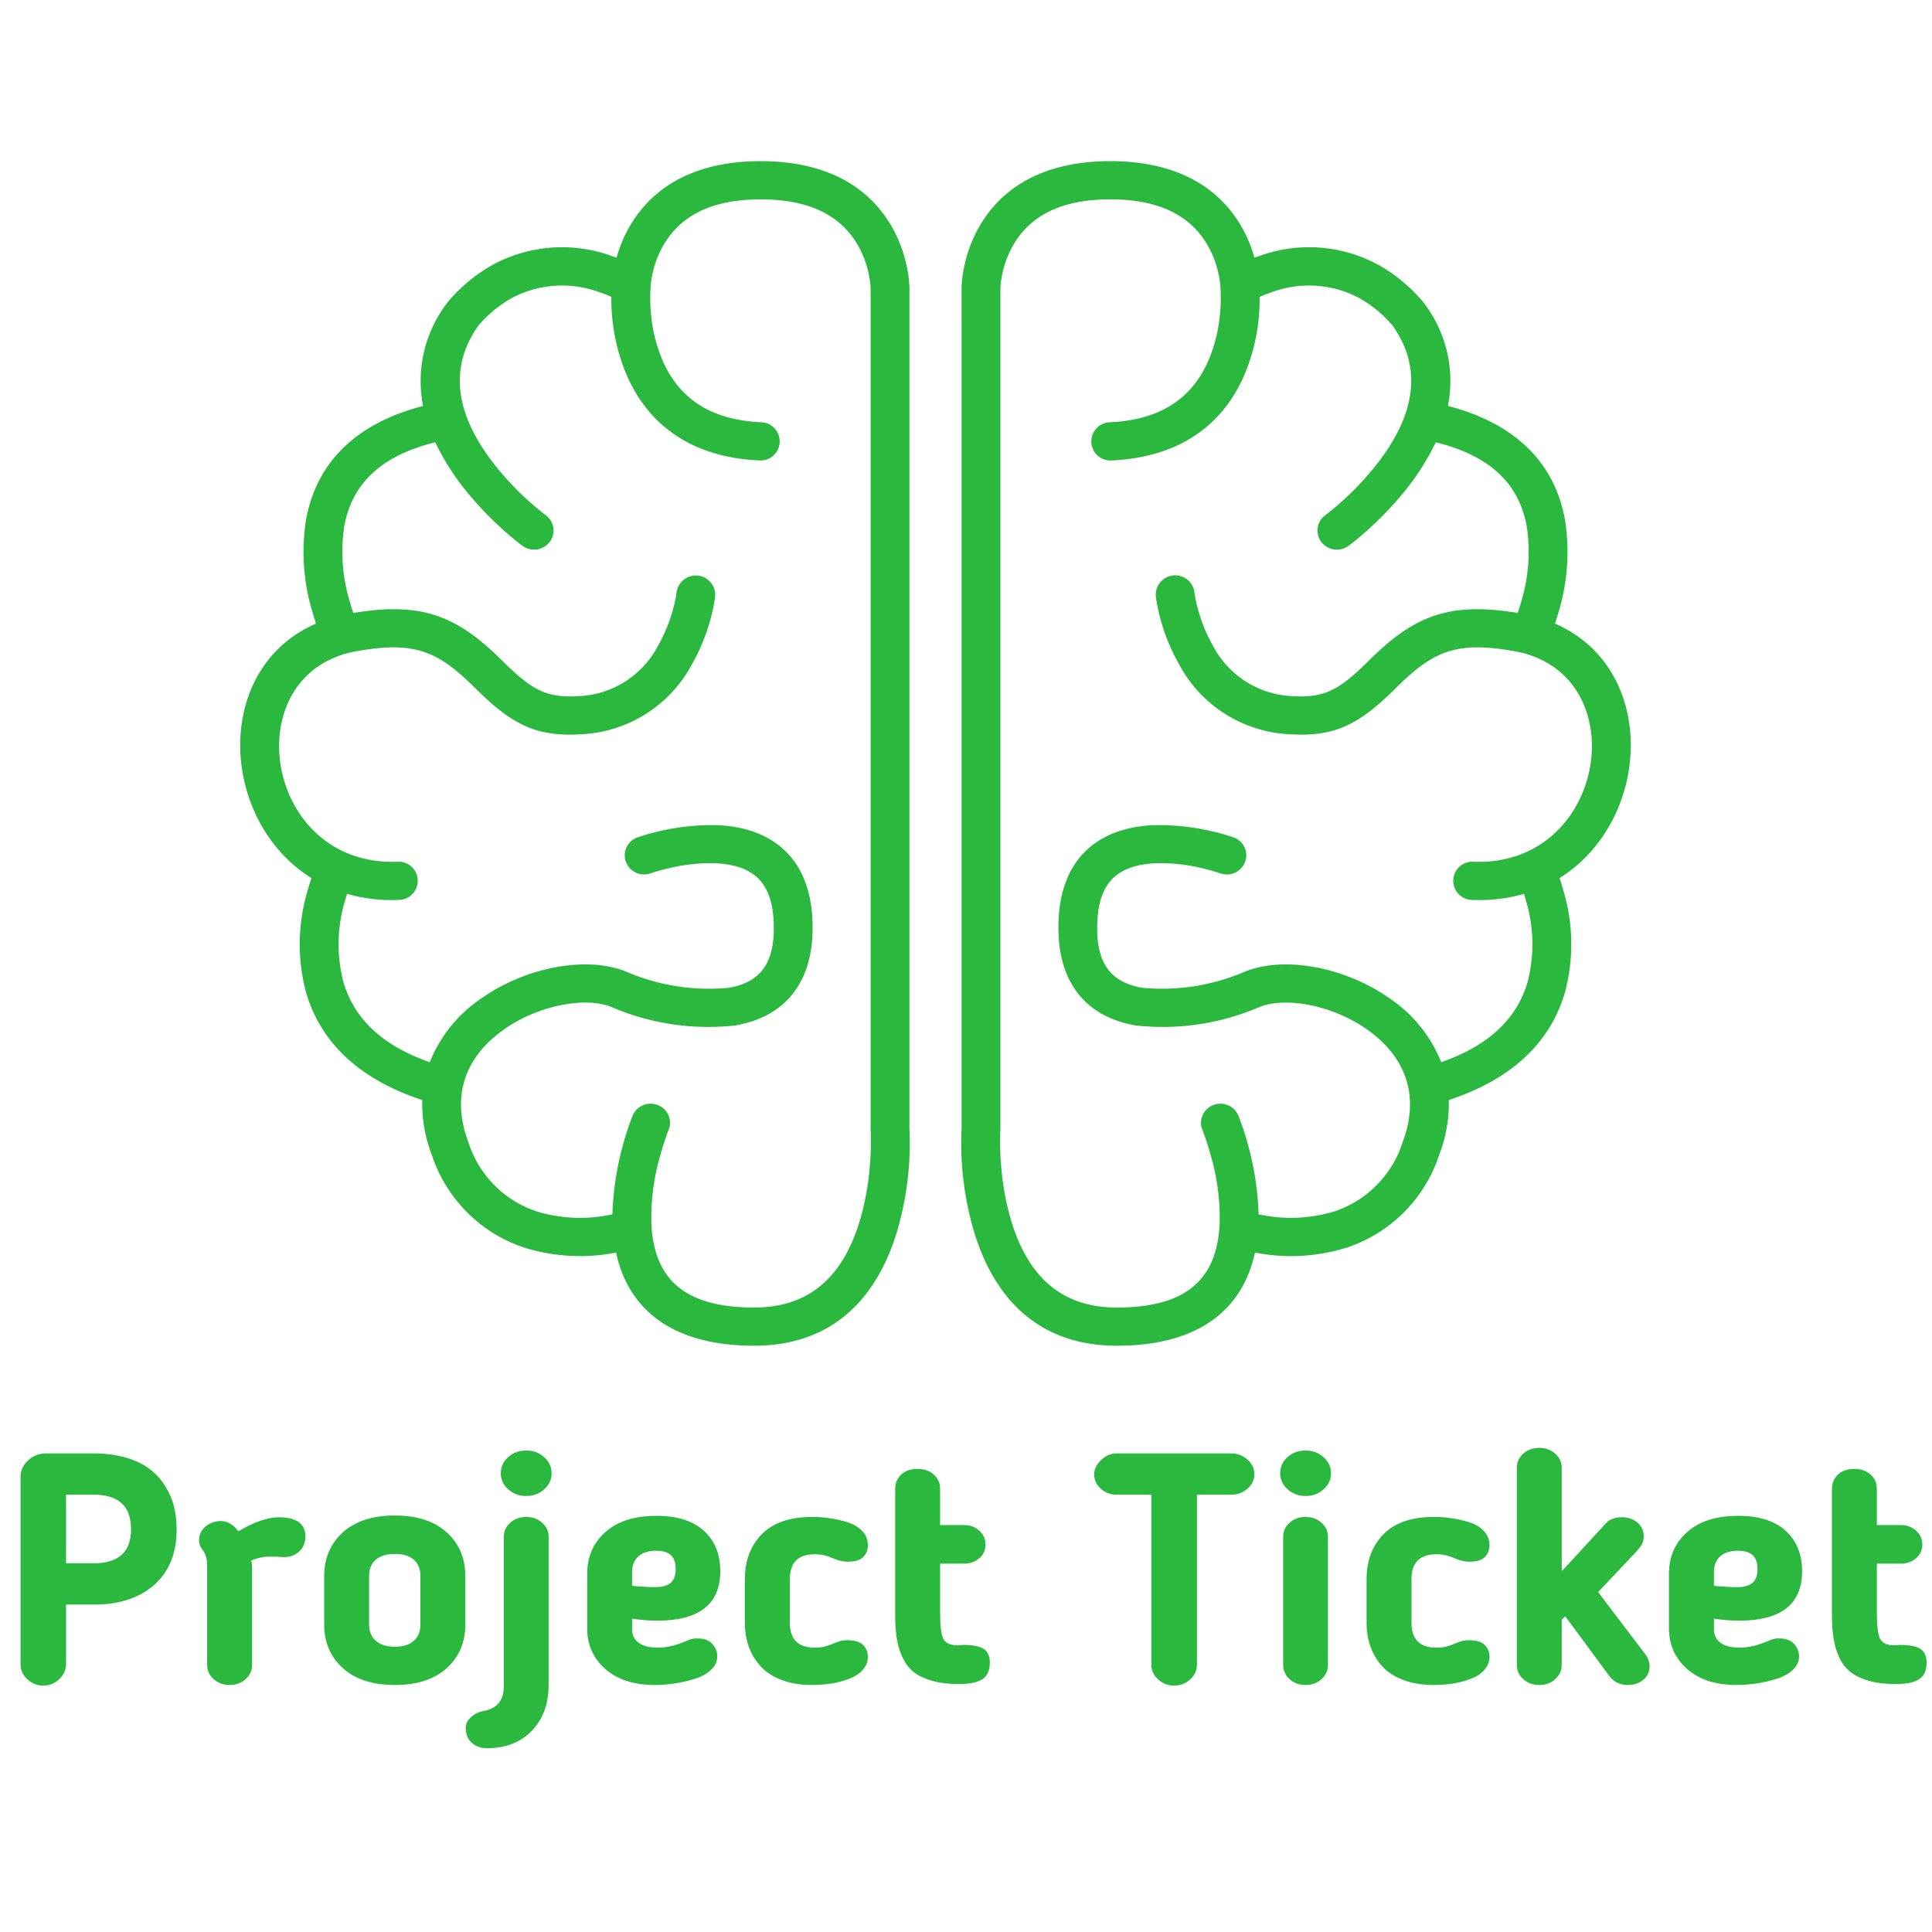 <svg height="200" version="1.1" width="200" xmlns="http://www.w3.org/2000/svg" xmlns:xlink="http://www.w3.org/1999/xlink" style="overflow: hidden; position: relative;" viewBox="162.953 89.6 285.094 237.533"><desc style="-webkit-tap-highlight-color: rgba(0, 0, 0, 0);">Created with Logotizer</desc><defs style="-webkit-tap-highlight-color: rgba(0, 0, 0, 0);"><linearGradient id="gradient_tvuljzh03nkzwlotfqgwxo" x1="1.8369701987210297e-16" y1="0" x2="0" y2="1" style="-webkit-tap-highlight-color: rgba(0, 0, 0, 0);"><stop offset="10%" stop-color="#d7ffca" stop-opacity="1" style="-webkit-tap-highlight-color: rgba(0, 0, 0, 0);"></stop><stop offset="80%" stop-color="#09ba3a" stop-opacity="1" style="-webkit-tap-highlight-color: rgba(0, 0, 0, 0);"></stop></linearGradient></defs><path fill="#2bb83f" stroke="none" d="M-139.52,-2.74L-139.52,-30.38Q-139.52,-31.78,-138.41,-32.81Q-137.3,-33.84,-135.77,-33.84L-128.72,-33.84Q-126.09,-33.84,-124,-33.23Q-121.9,-32.63,-120.52,-31.58Q-119.13,-30.54,-118.21,-29.09Q-117.28,-27.63,-116.88,-26.04Q-116.48,-24.45,-116.48,-22.62Q-116.48,-17.37,-119.78,-14.45Q-123.07,-11.53,-128.72,-11.53L-132.8,-11.53L-132.8,-2.74Q-132.8,-1.48,-133.8,-0.53Q-134.81,0.42,-136.17,0.42Q-137.51,0.42,-138.52,-0.52Q-139.52,-1.45,-139.52,-2.74M-132.8,-17.63L-128.72,-17.63Q-123.21,-17.63,-123.21,-22.66Q-123.21,-27.75,-128.72,-27.75L-132.8,-27.75L-132.8,-17.63ZM-113.18,-20.98Q-113.18,-22.24,-112.22,-23.05Q-111.26,-23.86,-109.92,-23.86Q-108.54,-23.86,-107.37,-22.36Q-103.85,-24.42,-101.41,-24.42Q-97.48,-24.42,-97.48,-21.56Q-97.48,-20.16,-98.46,-19.31Q-99.38,-18.52,-100.64,-18.54Q-100.73,-18.54,-100.85,-18.54Q-101.74,-18.61,-102.47,-18.61Q-102.91,-18.61,-103.29,-18.59Q-104.3,-18.52,-105.45,-18.05Q-105.35,-17.39,-105.35,-17.13L-105.35,-2.65Q-105.35,-1.38,-106.3,-0.53Q-107.25,0.33,-108.66,0.33Q-110.06,0.33,-111.02,-0.53Q-111.98,-1.38,-111.98,-2.65L-111.98,-17.13Q-111.98,-18.59,-112.5,-19.38Q-113.18,-20.23,-113.18,-20.98ZM-94.71,-8.6L-94.71,-15.75Q-94.71,-19.69,-91.97,-22.18Q-89.23,-24.68,-84.28,-24.68Q-79.34,-24.68,-76.61,-22.18Q-73.88,-19.69,-73.88,-15.75L-73.88,-8.6Q-73.88,-4.66,-76.61,-2.17Q-79.34,0.33,-84.28,0.33Q-89.23,0.33,-91.97,-2.17Q-94.71,-4.66,-94.71,-8.6M-88.08,-8.6Q-88.08,-7.05,-87.09,-6.19Q-86.11,-5.32,-84.28,-5.32Q-82.45,-5.32,-81.48,-6.19Q-80.51,-7.05,-80.51,-8.6L-80.51,-15.8Q-80.51,-17.3,-81.48,-18.15Q-82.45,-19.01,-84.28,-19.01Q-86.11,-19.01,-87.09,-18.15Q-88.08,-17.3,-88.08,-15.8L-88.08,-8.6ZM-73.69,7.64Q-73.83,7.17,-73.83,6.75Q-73.83,5.88,-73.27,5.3Q-72.4,4.38,-71.18,4.17Q-68.2,3.63,-68.2,0.47L-68.2,-21.56Q-68.2,-22.76,-67.25,-23.61Q-66.3,-24.47,-64.9,-24.47Q-63.49,-24.47,-62.54,-23.61Q-61.59,-22.76,-61.59,-21.56L-61.59,0.33Q-61.59,4.52,-64.07,7.09Q-66.54,9.66,-70.71,9.66Q-71.81,9.66,-72.62,9.11Q-73.43,8.55,-73.69,7.64M-68.65,-30.91Q-68.65,-32.32,-67.56,-33.29Q-66.47,-34.27,-64.9,-34.27Q-63.33,-34.27,-62.24,-33.28Q-61.15,-32.3,-61.15,-30.91Q-61.15,-29.51,-62.24,-28.54Q-63.33,-27.56,-64.9,-27.56Q-66.47,-27.56,-67.56,-28.55Q-68.65,-29.53,-68.65,-30.91ZM-55.9,-8.06L-55.9,-16.08Q-55.9,-19.85,-53.21,-22.24Q-50.53,-24.63,-45.68,-24.63Q-41.09,-24.63,-38.67,-22.42Q-36.26,-20.2,-36.26,-16.45Q-36.26,-9.16,-45.59,-9.16Q-47.18,-9.16,-49.27,-9.45L-49.27,-7.88Q-49.27,-6.61,-48.29,-5.89Q-47.32,-5.18,-45.42,-5.18Q-43.5,-5.18,-41.11,-6.23Q-40.5,-6.54,-39.68,-6.54Q-38.13,-6.54,-37.42,-5.72Q-36.7,-4.9,-36.7,-3.89Q-36.7,-2.72,-37.69,-1.84Q-38.67,-0.96,-40.2,-0.52Q-41.72,-0.07,-43.16,0.13Q-44.6,0.33,-45.91,0.33Q-50.55,0.33,-53.23,-2.03Q-55.9,-4.38,-55.9,-8.06M-49.27,-14.3Q-47.2,-14.11,-45.82,-14.11Q-44.37,-14.11,-43.61,-14.72Q-42.84,-15.33,-42.84,-16.8Q-42.84,-18.21,-43.56,-18.84Q-44.27,-19.48,-45.73,-19.48Q-47.44,-19.48,-48.35,-18.64Q-49.27,-17.81,-49.27,-16.36L-49.27,-14.3ZM-32.63,-8.84L-32.63,-15.3Q-32.63,-19.38,-30.12,-21.93Q-27.61,-24.47,-22.69,-24.47Q-21.42,-24.47,-20.17,-24.29Q-18.91,-24.12,-17.55,-23.71Q-16.2,-23.3,-15.34,-22.42Q-14.48,-21.54,-14.48,-20.3Q-14.48,-19.27,-15.15,-18.56Q-15.82,-17.86,-17.46,-17.86Q-18.21,-17.86,-19.03,-18.14Q-19.2,-18.21,-19.59,-18.36Q-19.99,-18.52,-20.21,-18.6Q-20.44,-18.68,-20.79,-18.77Q-21.14,-18.87,-21.52,-18.91Q-21.89,-18.96,-22.31,-18.96Q-25.99,-18.96,-25.99,-15.3L-25.99,-8.84Q-25.99,-5.18,-22.31,-5.18Q-21.89,-5.18,-21.53,-5.21Q-21.16,-5.25,-20.77,-5.37Q-20.37,-5.48,-20.2,-5.54Q-20.04,-5.6,-19.57,-5.79Q-19.1,-5.98,-19.03,-6Q-18.33,-6.28,-17.55,-6.28Q-15.87,-6.28,-15.18,-5.57Q-14.48,-4.85,-14.48,-3.84Q-14.48,-2.86,-15.07,-2.1Q-15.66,-1.34,-16.55,-0.89Q-17.44,-0.45,-18.6,-0.15Q-19.76,0.14,-20.75,0.23Q-21.75,0.33,-22.73,0.33Q-25.22,0.33,-27.13,-0.38Q-29.04,-1.08,-30.22,-2.33Q-31.41,-3.59,-32.02,-5.23Q-32.63,-6.87,-32.63,-8.84ZM-10.45,-9.98L-10.45,-28.62Q-10.45,-29.88,-9.57,-30.71Q-8.7,-31.55,-7.15,-31.55Q-5.63,-31.55,-4.72,-30.7Q-3.82,-29.86,-3.82,-28.62L-3.82,-23.27L-0.28,-23.27Q1.05,-23.27,1.97,-22.44Q2.88,-21.61,2.88,-20.39Q2.88,-19.17,1.97,-18.38Q1.05,-17.58,-0.28,-17.58L-3.82,-17.58L-3.82,-10.31Q-3.82,-7.48,-3.35,-6.5Q-2.88,-5.53,-1.24,-5.53Q-0.98,-5.53,-0.7,-5.55L-0.42,-5.58Q1.78,-5.58,2.65,-4.97Q3.52,-4.36,3.52,-2.98Q3.52,-1.97,3.15,-1.31Q2.79,-0.66,2.09,-0.34Q1.38,-0.02,0.66,0.08Q-0.07,0.19,-1.1,0.19Q-3.3,0.19,-4.92,-0.26Q-6.54,-0.7,-7.61,-1.5Q-8.67,-2.3,-9.3,-3.59Q-9.94,-4.88,-10.2,-6.41Q-10.45,-7.95,-10.45,-9.98ZM18.91,-30.77Q18.91,-31.85,19.92,-32.85Q20.93,-33.84,22.27,-33.84L39.16,-33.84Q40.5,-33.84,41.53,-32.94Q42.56,-32.04,42.56,-30.77Q42.56,-29.55,41.55,-28.65Q40.55,-27.75,39.16,-27.75L34.08,-27.75L34.08,-2.65Q34.08,-1.41,33.08,-0.49Q32.09,0.42,30.73,0.42Q29.34,0.42,28.35,-0.49Q27.35,-1.41,27.35,-2.65L27.35,-27.75L22.27,-27.75Q20.84,-27.75,19.88,-28.64Q18.91,-29.53,18.91,-30.77ZM46.36,-30.91Q46.36,-32.32,47.45,-33.29Q48.54,-34.27,50.11,-34.27Q51.68,-34.27,52.77,-33.28Q53.86,-32.3,53.86,-30.91Q53.86,-29.51,52.77,-28.54Q51.68,-27.56,50.11,-27.56Q48.54,-27.56,47.45,-28.55Q46.36,-29.53,46.36,-30.91M46.8,-2.65L46.8,-21.56Q46.8,-22.76,47.75,-23.61Q48.7,-24.47,50.11,-24.47Q51.52,-24.47,52.46,-23.61Q53.41,-22.76,53.41,-21.56L53.41,-2.65Q53.41,-1.38,52.46,-0.53Q51.52,0.33,50.11,0.33Q48.7,0.33,47.75,-0.53Q46.8,-1.38,46.8,-2.65ZM59.11,-8.84L59.11,-15.3Q59.11,-19.38,61.62,-21.93Q64.13,-24.47,69.05,-24.47Q70.31,-24.47,71.57,-24.29Q72.82,-24.12,74.18,-23.71Q75.54,-23.3,76.39,-22.42Q77.25,-21.54,77.25,-20.3Q77.25,-19.27,76.58,-18.56Q75.91,-17.86,74.27,-17.86Q73.52,-17.86,72.7,-18.14Q72.54,-18.21,72.14,-18.36Q71.74,-18.52,71.52,-18.6Q71.3,-18.68,70.95,-18.77Q70.59,-18.87,70.22,-18.91Q69.84,-18.96,69.42,-18.96Q65.74,-18.96,65.74,-15.3L65.74,-8.84Q65.74,-5.18,69.42,-5.18Q69.84,-5.18,70.21,-5.21Q70.57,-5.25,70.97,-5.37Q71.37,-5.48,71.53,-5.54Q71.7,-5.6,72.16,-5.79Q72.63,-5.98,72.7,-6Q73.41,-6.28,74.18,-6.28Q75.87,-6.28,76.56,-5.57Q77.25,-4.85,77.25,-3.84Q77.25,-2.86,76.66,-2.1Q76.08,-1.34,75.19,-0.89Q74.3,-0.45,73.14,-0.15Q71.98,0.14,70.98,0.23Q69.98,0.33,69,0.33Q66.52,0.33,64.61,-0.38Q62.7,-1.08,61.51,-2.33Q60.33,-3.59,59.72,-5.23Q59.11,-6.87,59.11,-8.84ZM81.28,-2.65L81.28,-31.69Q81.28,-32.95,82.23,-33.81Q83.18,-34.66,84.59,-34.66Q85.99,-34.66,86.95,-33.81Q87.91,-32.95,87.91,-31.69L87.91,-16.45L94.52,-23.63Q95.32,-24.42,96.8,-24.42Q98.18,-24.42,99.09,-23.63Q100.01,-22.83,100.01,-21.61Q100.01,-20.44,99.09,-19.59L99.14,-19.59L93.28,-13.38L100.34,-4.08Q100.88,-3.3,100.88,-2.3Q100.8,-1.1,99.89,-0.39Q98.98,0.33,97.64,0.33Q95.91,0.33,94.92,-1.01L88.43,-9.8L87.91,-9.3L87.91,-2.65Q87.91,-1.38,86.95,-0.53Q85.99,0.33,84.59,0.33Q83.18,0.33,82.23,-0.53Q81.28,-1.38,81.28,-2.65ZM103.73,-8.06L103.73,-16.08Q103.73,-19.85,106.42,-22.24Q109.1,-24.63,113.95,-24.63Q118.55,-24.63,120.96,-22.42Q123.38,-20.2,123.38,-16.45Q123.38,-9.16,114.05,-9.16Q112.45,-9.16,110.37,-9.45L110.37,-7.88Q110.37,-6.61,111.34,-5.89Q112.31,-5.18,114.21,-5.18Q116.13,-5.18,118.52,-6.23Q119.13,-6.54,119.95,-6.54Q121.5,-6.54,122.21,-5.72Q122.93,-4.9,122.93,-3.89Q122.93,-2.72,121.95,-1.84Q120.96,-0.96,119.44,-0.52Q117.91,-0.07,116.47,0.13Q115.03,0.33,113.72,0.33Q109.08,0.33,106.41,-2.03Q103.73,-4.38,103.73,-8.06M110.37,-14.3Q112.43,-14.11,113.81,-14.11Q115.27,-14.11,116.03,-14.72Q116.79,-15.33,116.79,-16.8Q116.79,-18.21,116.07,-18.84Q115.36,-19.48,113.91,-19.48Q112.2,-19.48,111.28,-18.64Q110.37,-17.81,110.37,-16.36L110.37,-14.3ZM127.78,-9.98L127.78,-28.62Q127.78,-29.88,128.66,-30.71Q129.54,-31.55,131.09,-31.55Q132.61,-31.55,133.51,-30.7Q134.41,-29.86,134.41,-28.62L134.41,-23.27L137.95,-23.27Q139.29,-23.27,140.2,-22.44Q141.12,-21.61,141.12,-20.39Q141.12,-19.17,140.2,-18.38Q139.29,-17.58,137.95,-17.58L134.41,-17.58L134.41,-10.31Q134.41,-7.48,134.88,-6.5Q135.35,-5.53,136.99,-5.53Q137.25,-5.53,137.53,-5.55L137.81,-5.58Q140.02,-5.58,140.88,-4.97Q141.75,-4.36,141.75,-2.98Q141.75,-1.97,141.39,-1.31Q141.02,-0.66,140.32,-0.34Q139.62,-0.02,138.89,0.08Q138.16,0.19,137.13,0.19Q134.93,0.19,133.31,-0.26Q131.7,-0.7,130.63,-1.5Q129.56,-2.3,128.93,-3.59Q128.3,-4.88,128.04,-6.41Q127.78,-7.95,127.78,-9.98Z" transform="matrix(1,0,0,1,305.5,314.133)" style="-webkit-tap-highlight-color: rgba(0, 0, 0, 0);" stroke-width="1"></path><path fill="#2bb83f" stroke="none" d="M128.115,69.916C128.198,69.666,128.283,69.391,128.368,69.095A16.124,16.124,0,0,0,128.897,61.897C128.134,57.576,125.194,54.407,119.797,53.012A9.947,9.947,0,0,0,117.932,45.015L117.852,44.912A12.575,12.575,0,0,0,114.42,42.065A11.294,11.294,0,0,0,105.074,41.392Q104.917,41.445,104.771,41.498A10.39,10.39,0,0,0,103.673,38.93C101.825,35.85,98.501,34,93.576,34C88.649,34,85.329,35.851,83.488,38.932A10.519,10.519,0,0,0,82.21,42.286A8.591,8.591,0,0,0,82.025,43.886L82.028,109.087A10.44,10.44,0,0,0,82.015,109.371A24.248,24.248,0,0,0,83.034,117.284C84.702,122.642,88.278,126,94.086,126C100.373,126,103.843,123.252,104.811,118.767L104.881,118.78A14.526,14.526,0,0,0,112.005,118.359A11.296,11.296,0,0,0,119.12,111.179A11.03,11.03,0,0,0,119.864,106.919C124.841,105.287,127.774,102.373,128.883,98.569A14.486,14.486,0,0,0,128.763,90.644C128.663,90.284,128.563,89.96,128.468,89.679C135.608,85.238,136.197,73.427,128.115,69.916ZM121.785,88.41A1.484,1.484,0,1,0,121.665,91.375A12.646,12.646,0,0,0,125.702,90.908Q125.779,91.152,125.853,91.421A11.681,11.681,0,0,1,125.984,97.751C125.182,100.507,123.094,102.645,119.278,103.979A10.803,10.803,0,0,0,115.252,99.01C111.836,96.608,107.156,95.712,104.08,96.923A16.253,16.253,0,0,1,96.046,98.2C93.587,97.77,92.389,96.255,92.576,92.943C92.746,89.938,94.226,88.709,96.936,88.54A13.41,13.41,0,0,1,100.728,88.92A16.272,16.272,0,0,1,102.114,89.309A1.514,1.514,0,0,0,104.046,88.421A1.478,1.478,0,0,0,103.145,86.519A18.158,18.158,0,0,0,96.745,85.578C92.613,85.836,89.827,88.148,89.565,92.778C89.295,97.579,91.548,100.428,95.518,101.122A19.02,19.02,0,0,0,105.199,99.679C107.237,98.877,110.862,99.571,113.499,101.425C116.493,103.53,117.641,106.547,116.291,110.154A8.32,8.32,0,0,1,111.036,115.549A11.58,11.58,0,0,1,105.411,115.859Q105.238,115.828,105.094,115.799A23.239,23.239,0,0,0,103.524,108.129A1.516,1.516,0,0,0,101.559,107.314A1.476,1.476,0,0,0,100.73,109.247C100.766,109.334,100.836,109.517,100.93,109.784C101.09,110.238,101.25,110.75,101.4,111.304A17.28,17.28,0,0,1,102.066,116.533C101.866,120.717,99.624,123.033,94.086,123.033C89.78,123.033,87.232,120.64,85.916,116.415A20.423,20.423,0,0,1,85.108,112.122A22.264,22.264,0,0,1,85.028,109.474L85.041,109.183V43.885A5.888,5.888,0,0,1,85.169,42.857A7.613,7.613,0,0,1,86.087,40.437C87.384,38.267,89.713,36.967,93.576,36.967S99.774,38.267,101.077,40.439A7.639,7.639,0,0,1,102.002,42.861A5.9,5.9,0,0,1,102.133,43.888A13.133,13.133,0,0,1,102.07,46.104A11.894,11.894,0,0,1,101.283,49.277C100.049,52.283,97.647,54.097,93.515,54.281A1.484,1.484,0,1,0,93.652,57.246C99.01,57.006,102.418,54.432,104.078,50.388A15.056,15.056,0,0,0,105.174,44.542A9.392,9.392,0,0,1,106.054,44.199A8.323,8.323,0,0,1,112.94,44.651A9.544,9.544,0,0,1,115.507,46.78C118.065,50.399,117.066,54.31,113.656,58.289A23.306,23.306,0,0,1,111.308,60.652A20.323,20.323,0,0,1,110.276,61.495A1.469,1.469,0,0,0,109.96,63.57A1.524,1.524,0,0,0,112.069,63.882C112.33,63.692,112.763,63.35,113.309,62.872A26.261,26.261,0,0,0,115.96,60.202A19.377,19.377,0,0,0,118.854,55.837C123.228,56.913,125.358,59.187,125.926,62.405A13.33,13.33,0,0,1,125.465,68.292C125.385,68.574,125.301,68.841,125.215,69.091C119.903,68.198,117.177,69.341,113.819,72.631L113.446,72.997C111.316,75.085,110.156,75.699,107.749,75.551A7.298,7.298,0,0,1,101.539,71.614A12.044,12.044,0,0,1,100.369,68.73A9.563,9.563,0,0,1,100.108,67.47A1.508,1.508,0,0,0,97.111,67.798A12.27,12.27,0,0,0,97.453,69.483A14.945,14.945,0,0,0,98.914,73.074A10.28,10.28,0,0,0,107.561,78.514C111.008,78.725,112.893,77.728,115.574,75.1L115.946,74.735C118.724,72.013,120.55,71.27,124.974,72.062C134.449,73.758,132.204,88.82,121.786,88.41ZM77.972,109.087L77.975,43.885A8.596,8.596,0,0,0,77.79,42.285A10.52,10.52,0,0,0,76.512,38.932C74.672,35.852,71.351,34,66.424,34C61.499,34,58.175,35.85,56.327,38.93A10.39,10.39,0,0,0,55.229,41.498Q55.083,41.445,54.926,41.392A11.294,11.294,0,0,0,45.58,42.065A12.575,12.575,0,0,0,42.149,44.912L42.068,45.015A9.947,9.947,0,0,0,40.203,53.012C34.806,54.406,31.866,57.576,31.103,61.897A16.124,16.124,0,0,0,31.633,69.095C31.717,69.391,31.802,69.665,31.885,69.916C23.803,73.427,24.392,85.238,31.532,89.679C31.436,89.959,31.336,90.283,31.237,90.644A14.485,14.485,0,0,0,31.117,98.569C32.225,102.373,35.159,105.287,40.137,106.919A11.03,11.03,0,0,0,40.88,111.179A11.296,11.296,0,0,0,47.995,118.359A14.526,14.526,0,0,0,55.119,118.779L55.189,118.767C56.157,123.252,59.627,126,65.914,126C71.722,126,75.298,122.642,76.966,117.284A24.248,24.248,0,0,0,77.985,109.371C77.98,109.239,77.975,109.144,77.972,109.087ZM74.892,112.122A20.423,20.423,0,0,1,74.083,116.415C72.768,120.64,70.22,123.032,65.913,123.032C60.376,123.032,58.133,120.716,57.934,116.532A17.28,17.28,0,0,1,58.6,111.304C58.75,110.75,58.91,110.238,59.07,109.784C59.164,109.517,59.234,109.334,59.27,109.247A1.476,1.476,0,0,0,58.44,107.313A1.516,1.516,0,0,0,56.477,108.13A23.239,23.239,0,0,0,54.906,115.799Q54.763,115.828,54.589,115.859A11.58,11.58,0,0,1,48.964,115.549A8.32,8.32,0,0,1,43.709,110.154C42.359,106.547,43.507,103.53,46.5,101.425C49.138,99.571,52.763,98.877,54.8,99.679A19.02,19.02,0,0,0,64.482,101.122C68.452,100.427,70.706,97.579,70.434,92.778C70.174,88.148,67.387,85.836,63.254,85.578A18.158,18.158,0,0,0,56.856,86.519A1.478,1.478,0,0,0,55.954,88.421A1.514,1.514,0,0,0,57.886,89.309C57.94,89.289,58.06,89.249,58.239,89.195A16.46,16.46,0,0,1,59.272,88.92A13.41,13.41,0,0,1,63.063,88.54C65.773,88.709,67.254,89.938,67.423,92.942C67.611,96.255,66.413,97.77,63.954,98.2A16.254,16.254,0,0,1,55.921,96.923C52.844,95.712,48.165,96.608,44.748,99.01A10.803,10.803,0,0,0,40.722,103.98C36.906,102.645,34.818,100.507,34.016,97.751A11.682,11.682,0,0,1,34.147,91.421Q34.221,91.152,34.298,90.908A12.646,12.646,0,0,0,38.335,91.375A1.484,1.484,0,1,0,38.215,88.41C27.795,88.82,25.551,73.758,35.026,72.062C39.45,71.27,41.276,72.012,44.054,74.735L44.426,75.1C47.107,77.728,48.992,78.725,52.44,78.513A10.28,10.28,0,0,0,61.086,73.074A14.942,14.942,0,0,0,62.547,69.483A12.27,12.27,0,0,0,62.889,67.798A1.508,1.508,0,0,0,59.893,67.47A9.566,9.566,0,0,1,59.631,68.73A12.044,12.044,0,0,1,58.461,71.614A7.298,7.298,0,0,1,52.251,75.551C49.845,75.699,48.683,75.085,46.554,72.997L46.182,72.632C42.822,69.341,40.097,68.198,34.784,69.091A16.93,16.93,0,0,1,34.535,68.291A13.33,13.33,0,0,1,34.075,62.405C34.642,59.187,36.772,56.913,41.146,55.837A19.377,19.377,0,0,0,44.04,60.203A26.261,26.261,0,0,0,46.69,62.872C47.237,63.349,47.67,63.692,47.931,63.882A1.524,1.524,0,0,0,50.04,63.57A1.469,1.469,0,0,0,49.724,61.495A20.277,20.277,0,0,1,48.693,60.652A23.312,23.312,0,0,1,46.345,58.289C42.935,54.31,41.935,50.399,44.494,46.779A9.544,9.544,0,0,1,47.06,44.651A8.323,8.323,0,0,1,53.947,44.199A9.392,9.392,0,0,1,54.827,44.542A15.056,15.056,0,0,0,55.922,50.388C57.582,54.432,60.99,57.006,66.348,57.246A1.484,1.484,0,1,0,66.485,54.281C62.353,54.096,59.951,52.282,58.717,49.276A11.897,11.897,0,0,1,57.93,46.104A13.133,13.133,0,0,1,57.867,43.888A5.9,5.9,0,0,1,57.998,42.861A7.639,7.639,0,0,1,58.923,40.439C60.227,38.267,62.561,36.968,66.424,36.968C70.287,36.968,72.616,38.267,73.914,40.437A7.613,7.613,0,0,1,74.831,42.857A5.9,5.9,0,0,1,74.96,43.885V109.183L74.971,109.474A22.264,22.264,0,0,1,74.892,112.122Z" stroke-width="0" opacity="1" fill-opacity="1" stroke-opacity="1" transform="matrix(1.9,0,0,1.9,149,25)" style="-webkit-tap-highlight-color: rgba(0, 0, 0, 0); opacity: 1; fill-opacity: 1;"></path></svg>